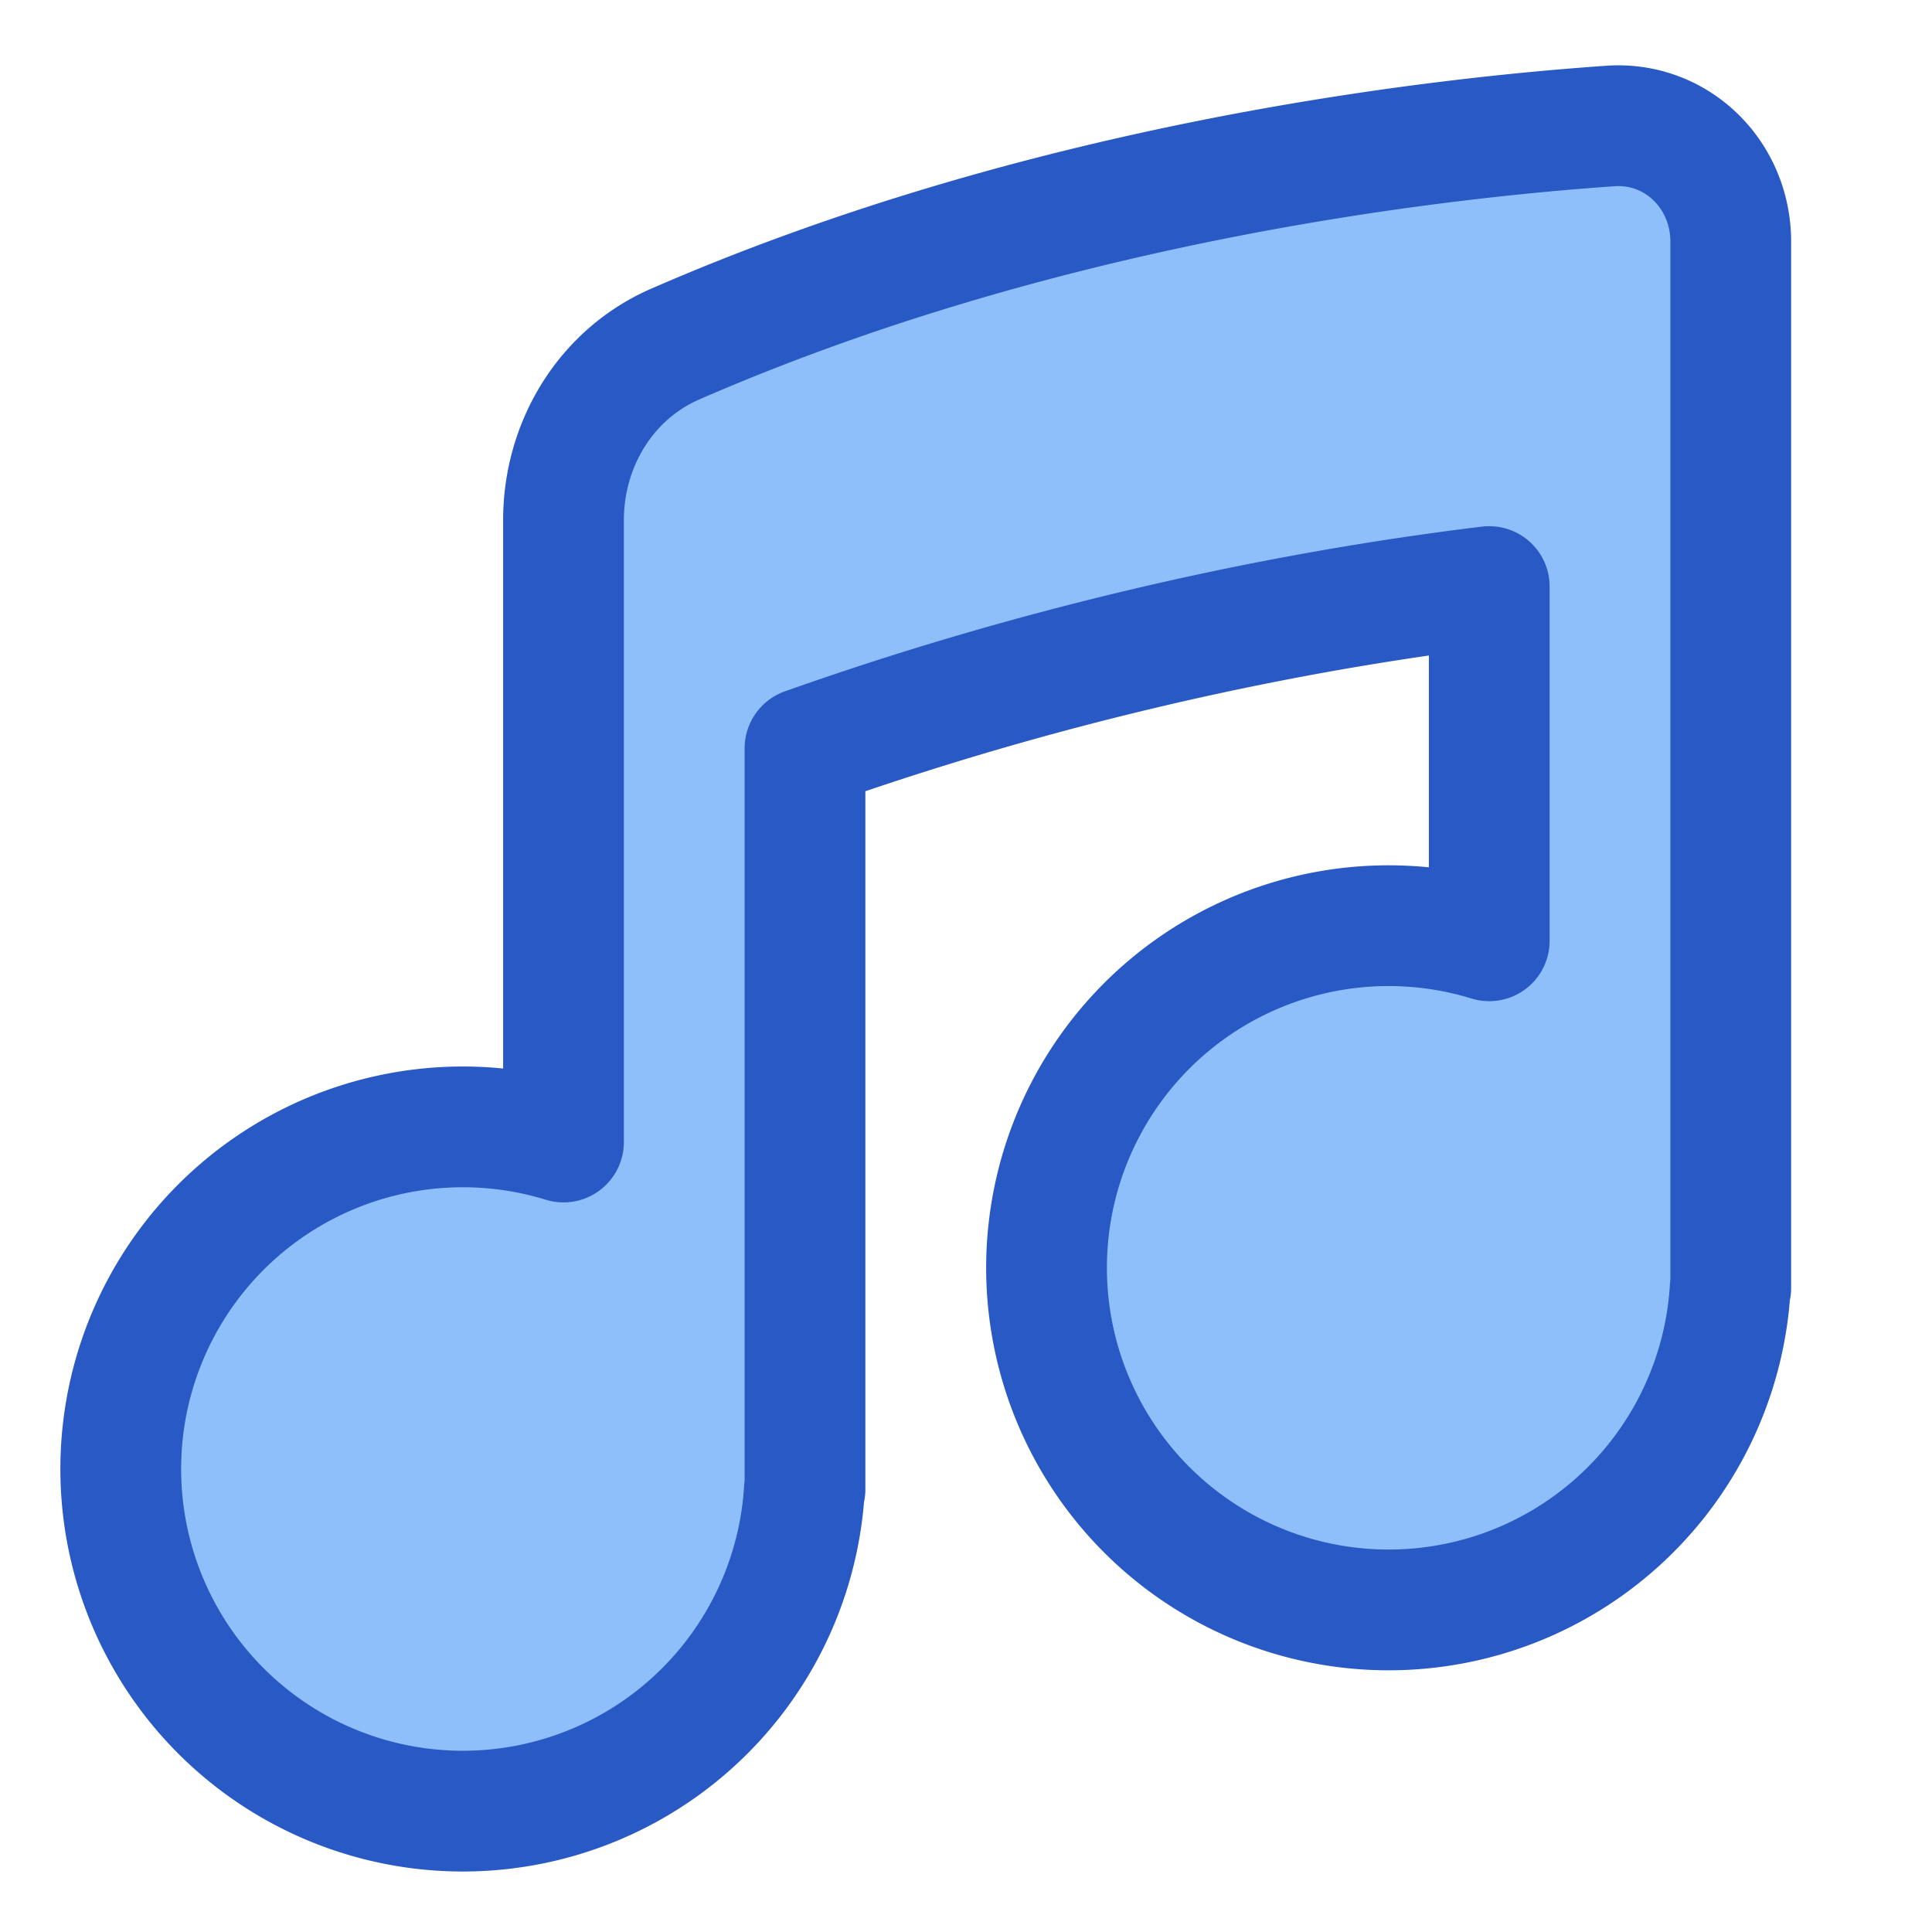 <svg xmlns="http://www.w3.org/2000/svg" fill="none" viewBox="0 0 48 48" id="Music-Note-2--Streamline-Plump">
  <desc>
    Music Note 2 Streamline Icon: https://streamlinehq.com
  </desc>
  <g id="music-note-2--music-audio-note-entertainment">
    <path id="Union" fill="#8fbffa" d="M14 12.923c0 -1.88 1.049 -3.62 2.772 -4.372 9.086 -3.96 18.557 -5.094 23.24 -5.42C41.663 3.018 43 4.345 43 6.002l0 26h-0.014A8.5 8.5 0 1 1 37 23.375v-8.801c-4.183 0.507 -10.216 1.612 -17 4.018v18.41h-0.015A8.5 8.5 0 1 1 14 28.374V12.923Z" stroke-width="3"></path>
    <path id="Union_2" stroke="#2859c5" stroke-linecap="round" stroke-linejoin="round" d="M14 12.922c0 -1.88 1.049 -3.62 2.772 -4.372 9.086 -3.96 18.557 -5.094 23.24 -5.42C41.663 3.017 43 4.344 43 6.001l0 26h-0.014A8.5 8.5 0 1 1 37 23.374v-8.801c-4.183 0.507 -10.216 1.613 -17 4.018v18.41h-0.015A8.5 8.5 0 1 1 14 28.373V12.922Z" stroke-width="3"></path>
  </g>
</svg>